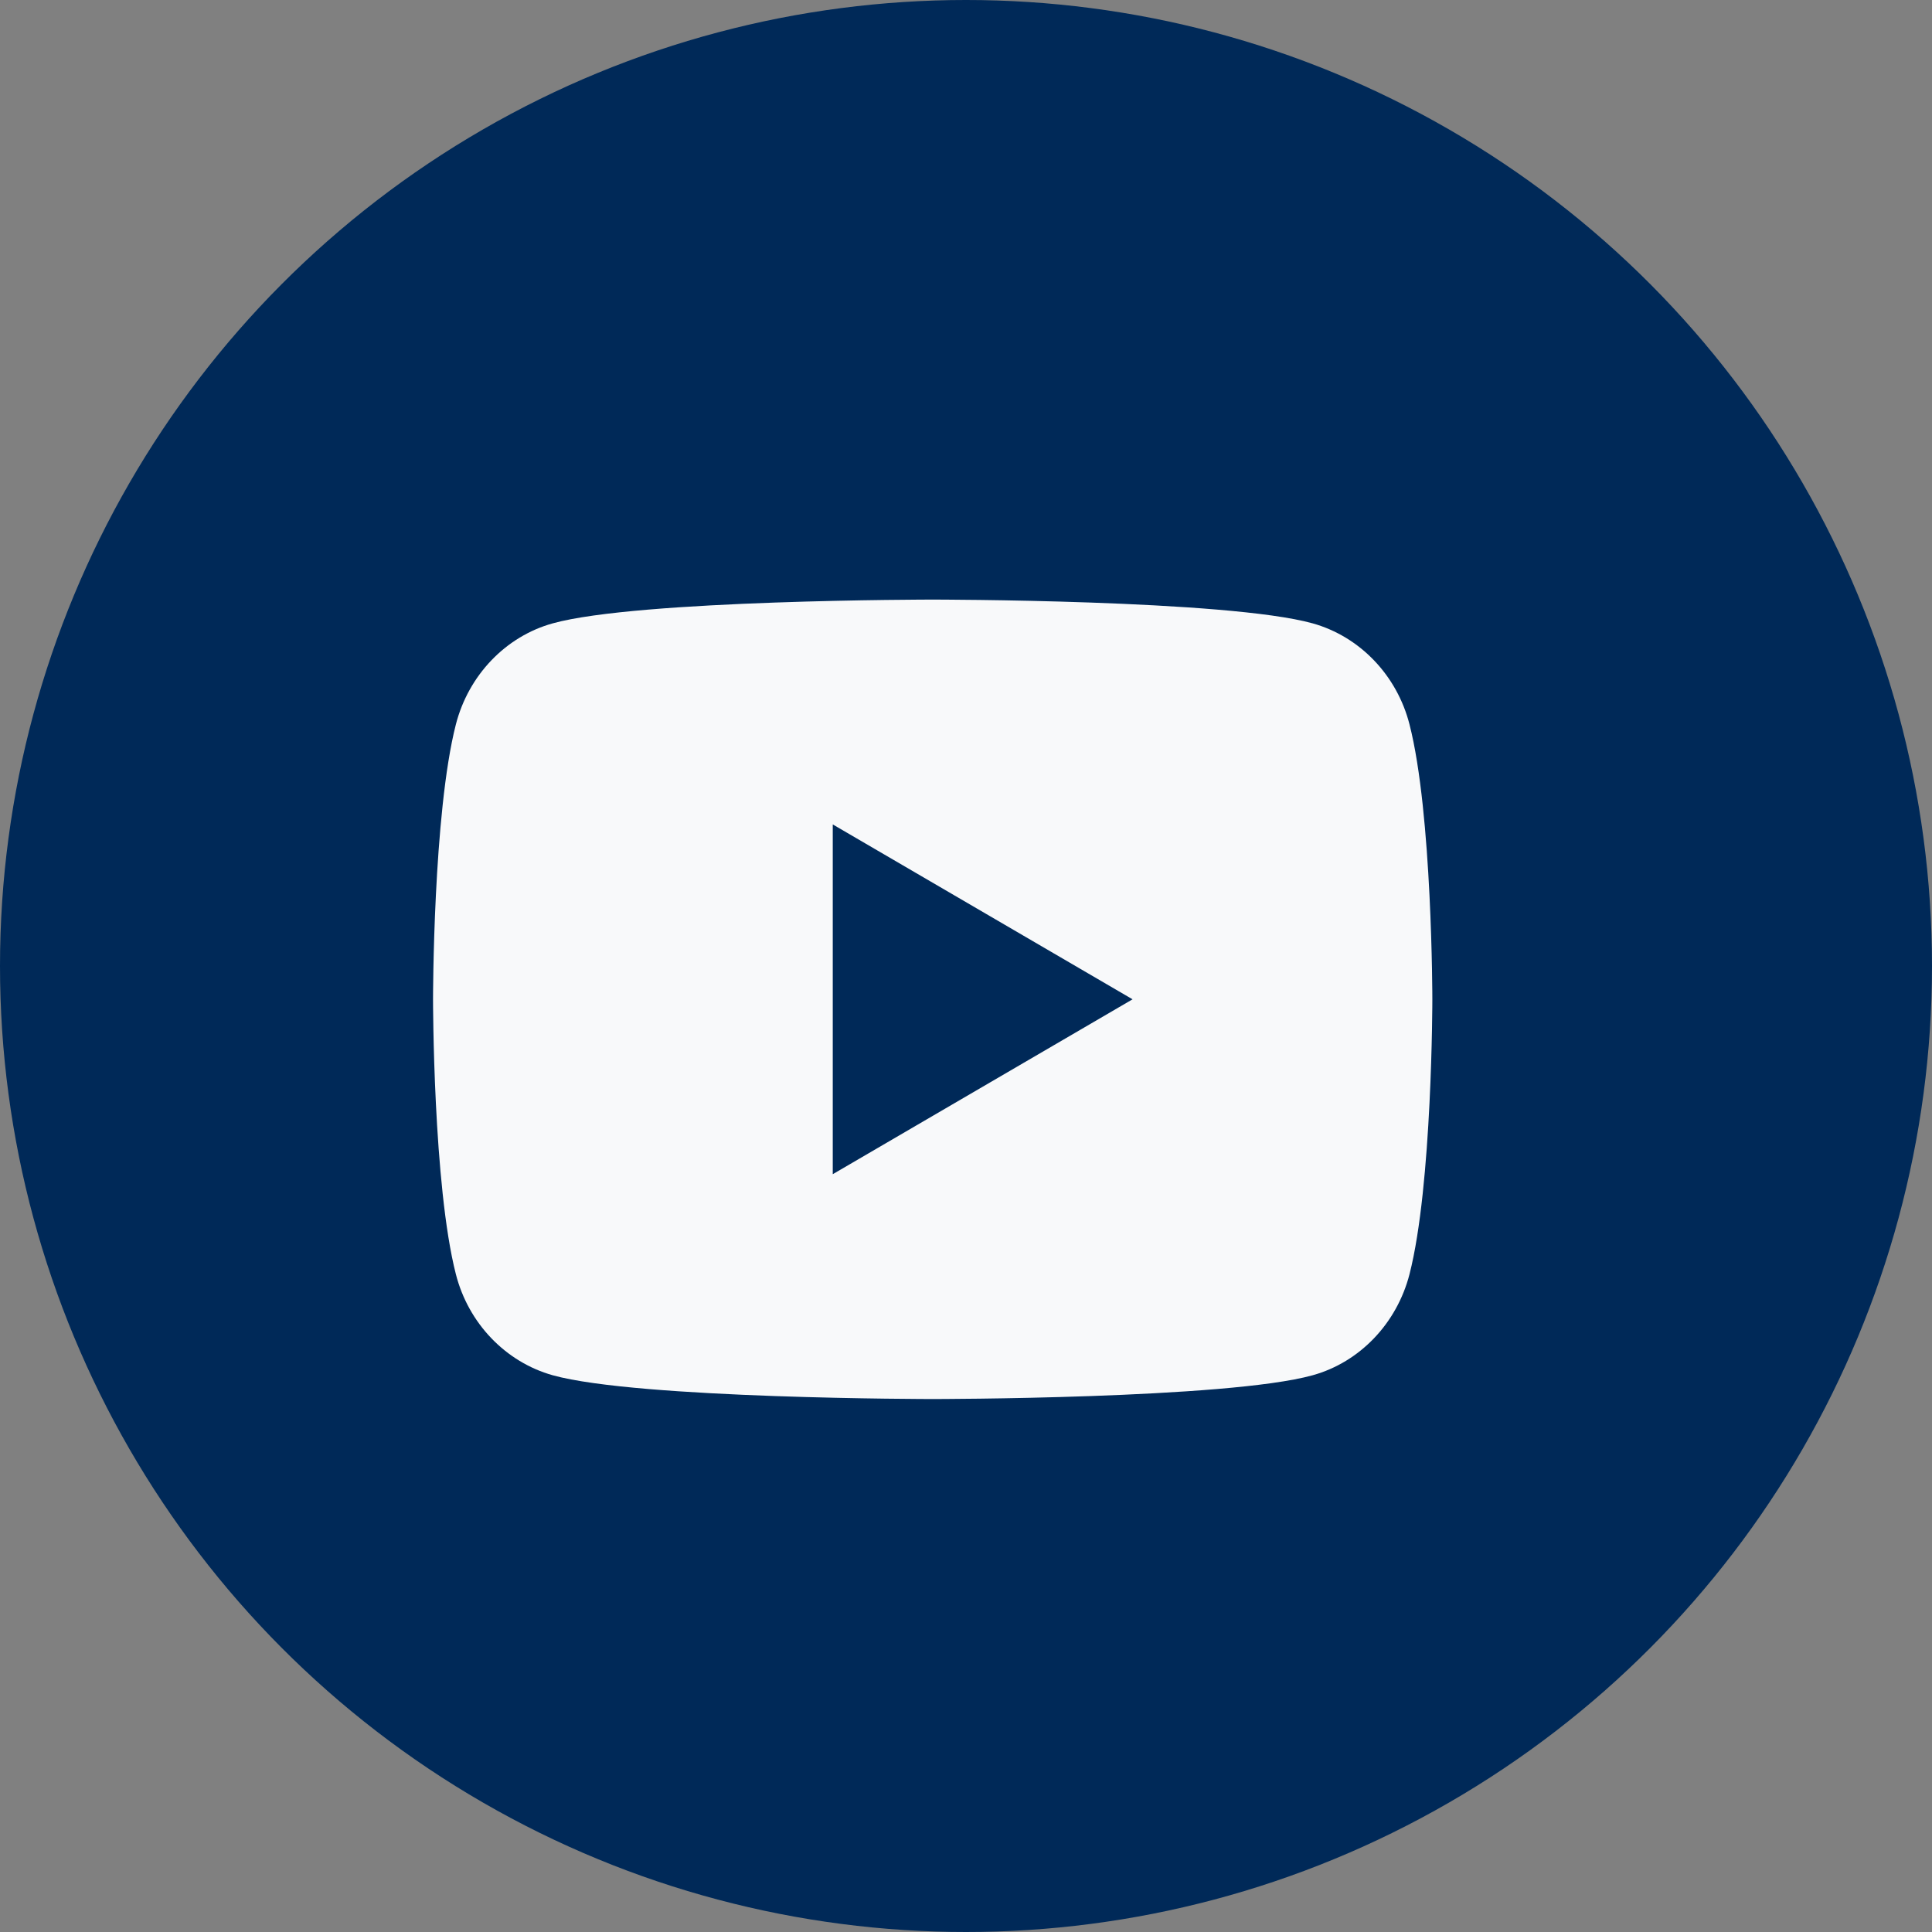 <svg width="29" height="29" viewBox="0 0 29 29" fill="none" xmlns="http://www.w3.org/2000/svg">
<rect x="0" y="0" width="29" height="29" fill="#808080" stroke="none"/>
<circle cx="14.5" cy="14.5" r="14.5" fill="#002958"/>
<g clip-path="url(#clip0_681_2252)">
<path d="M21.157 10.873C21.5 12.21 21.5 15 21.5 15C21.5 15 21.5 17.79 21.157 19.127C20.967 19.865 20.41 20.447 19.704 20.643C18.422 21 14 21 14 21C14 21 9.58 21 8.296 20.643C7.588 20.444 7.031 19.863 6.843 19.127C6.5 17.79 6.5 15 6.5 15C6.5 15 6.5 12.21 6.843 10.873C7.033 10.135 7.59 9.553 8.296 9.357C9.58 9 14 9 14 9C14 9 18.422 9 19.704 9.357C20.413 9.556 20.969 10.137 21.157 10.873ZM12.5 17.625L17 15L12.5 12.375V17.625Z" fill="#F8F9FA"/>
</g>
<defs>
<clipPath id="clip0_681_2252">
<rect width="18" height="18" fill="white" transform="translate(5 6)"/>
</clipPath>
</defs>
</svg>
